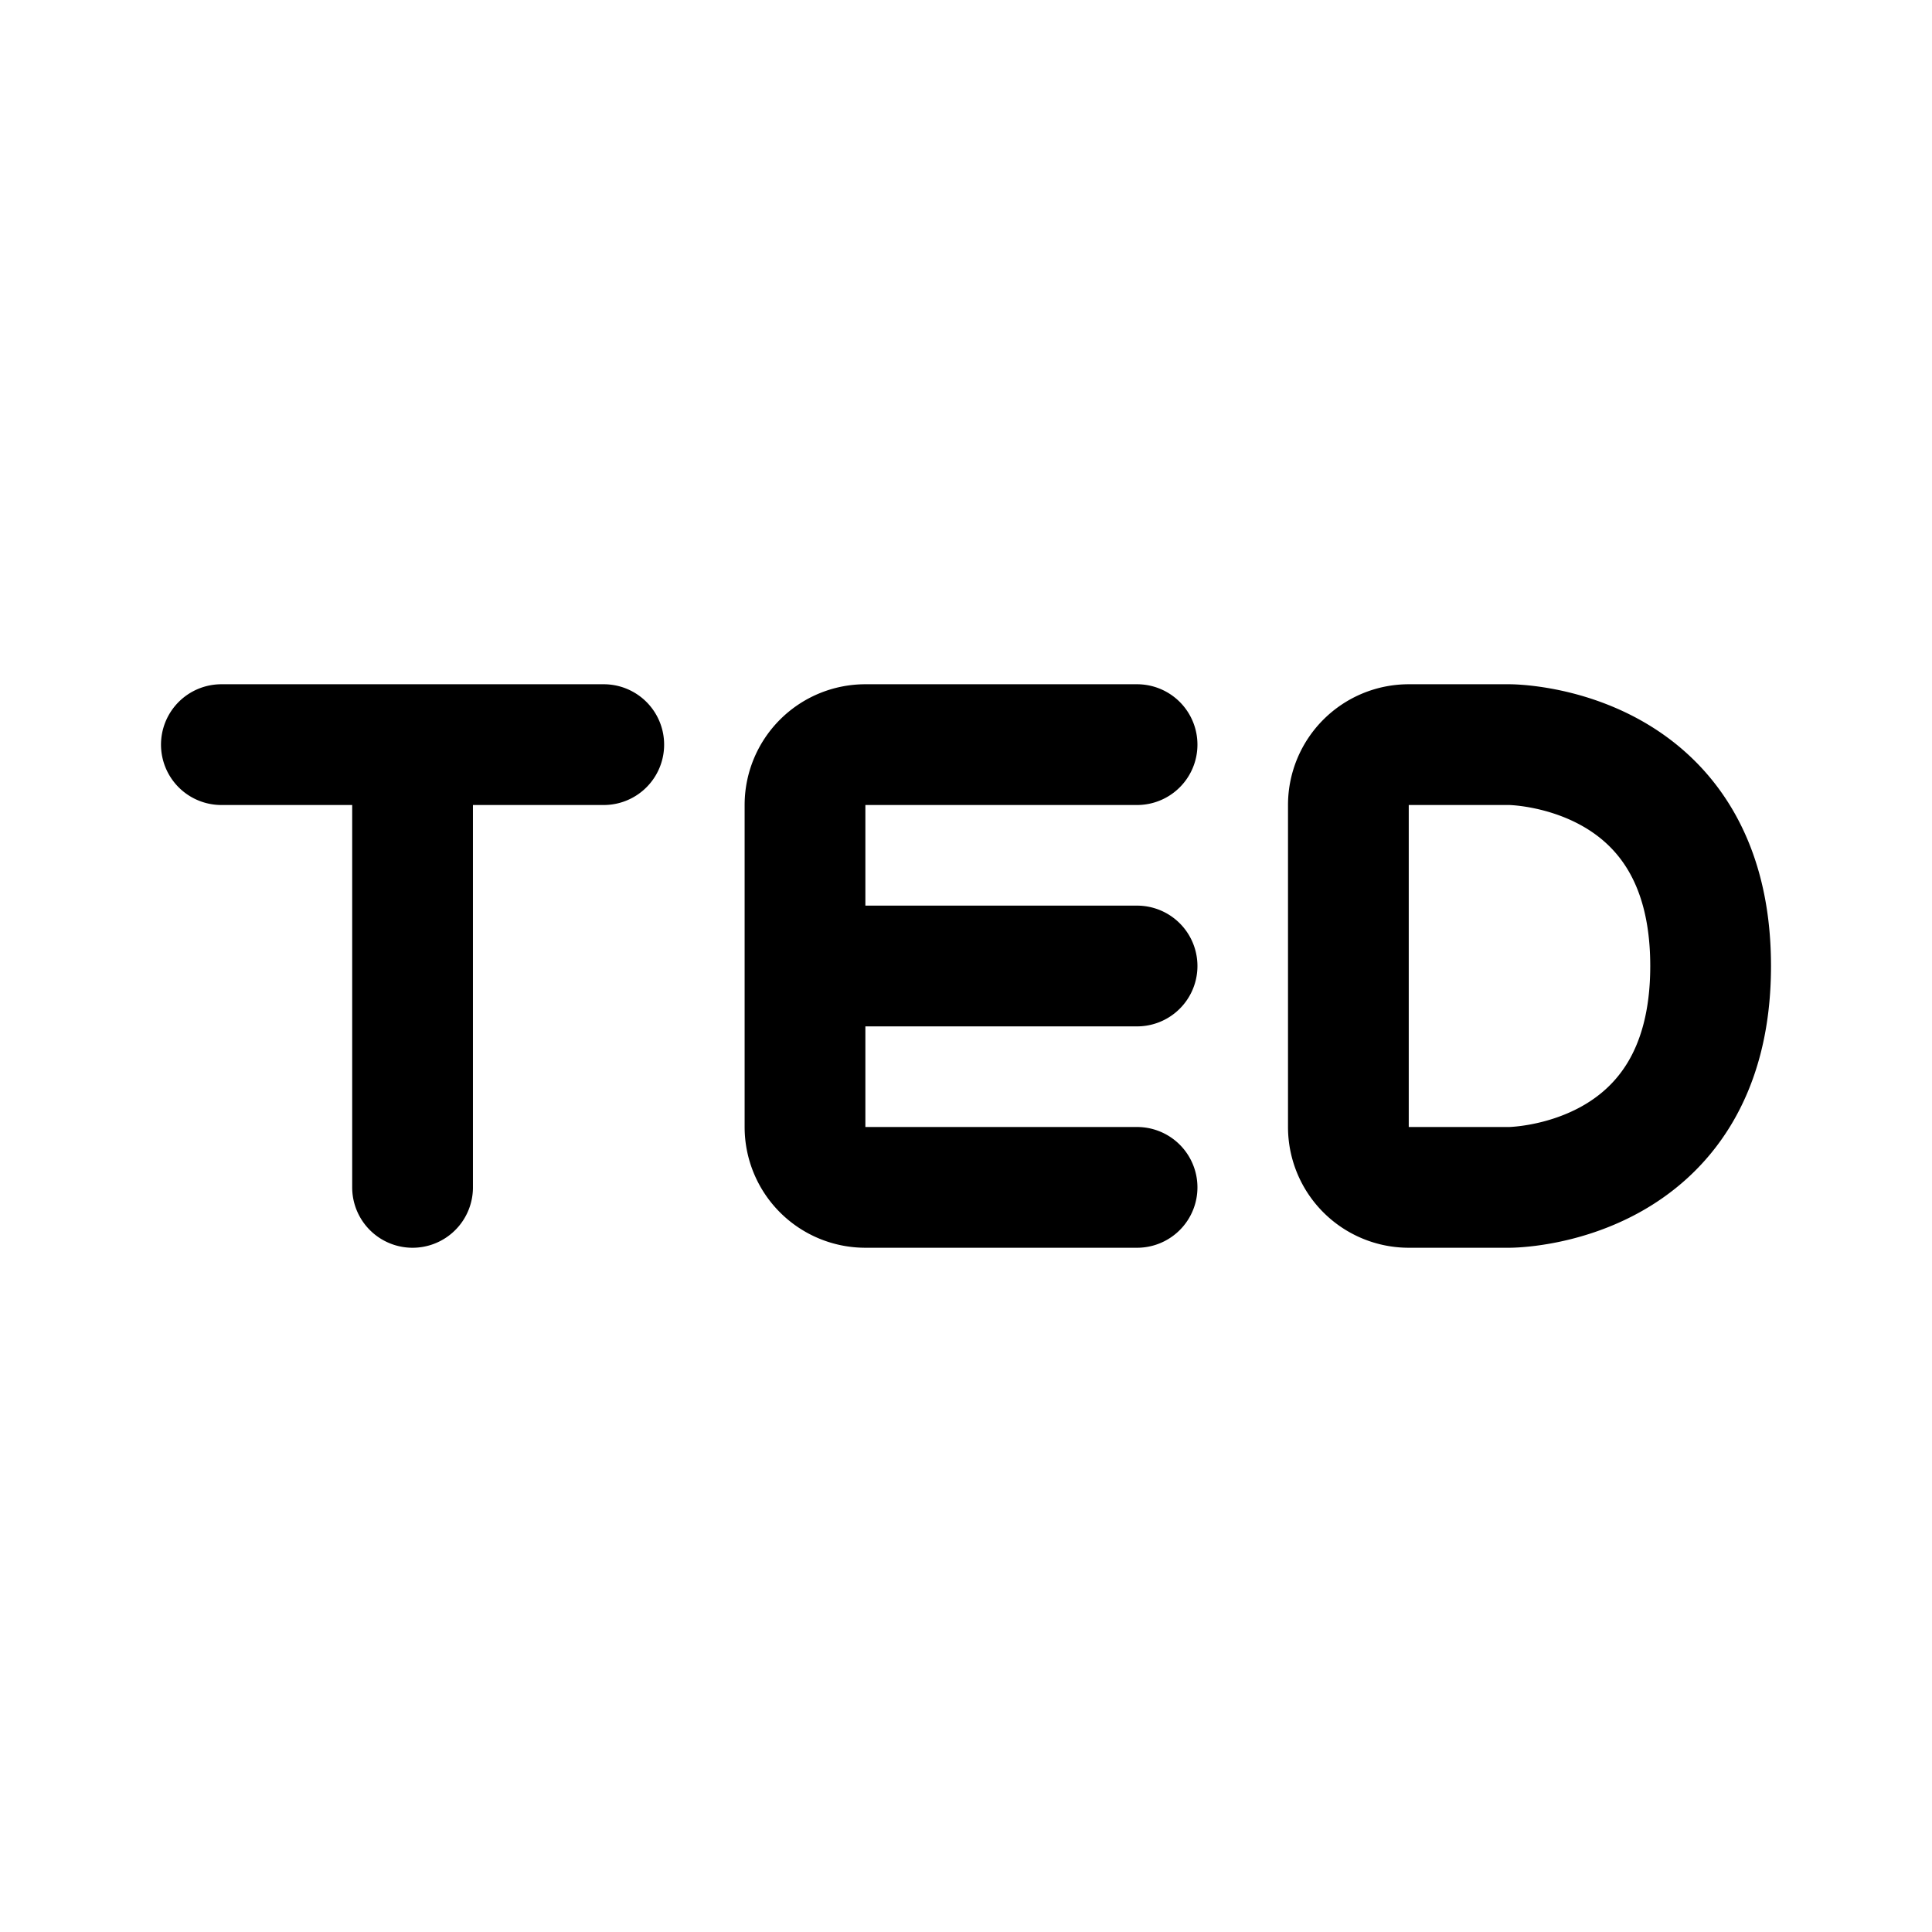 <svg xmlns="http://www.w3.org/2000/svg" width="192" height="192" fill="none"><path stroke="#000" stroke-linecap="round" stroke-linejoin="round" stroke-width="12" d="M41 74v44M22 74h38m53 0H86a6 6 0 0 0-6 6v32a6 6 0 0 0 6 6h27m21-6V80a6 6 0 0 1 6-6h10s20 0 20 22-20 22-20 22h-10a6 6 0 0 1-6-6M80 96h33"/></svg>
